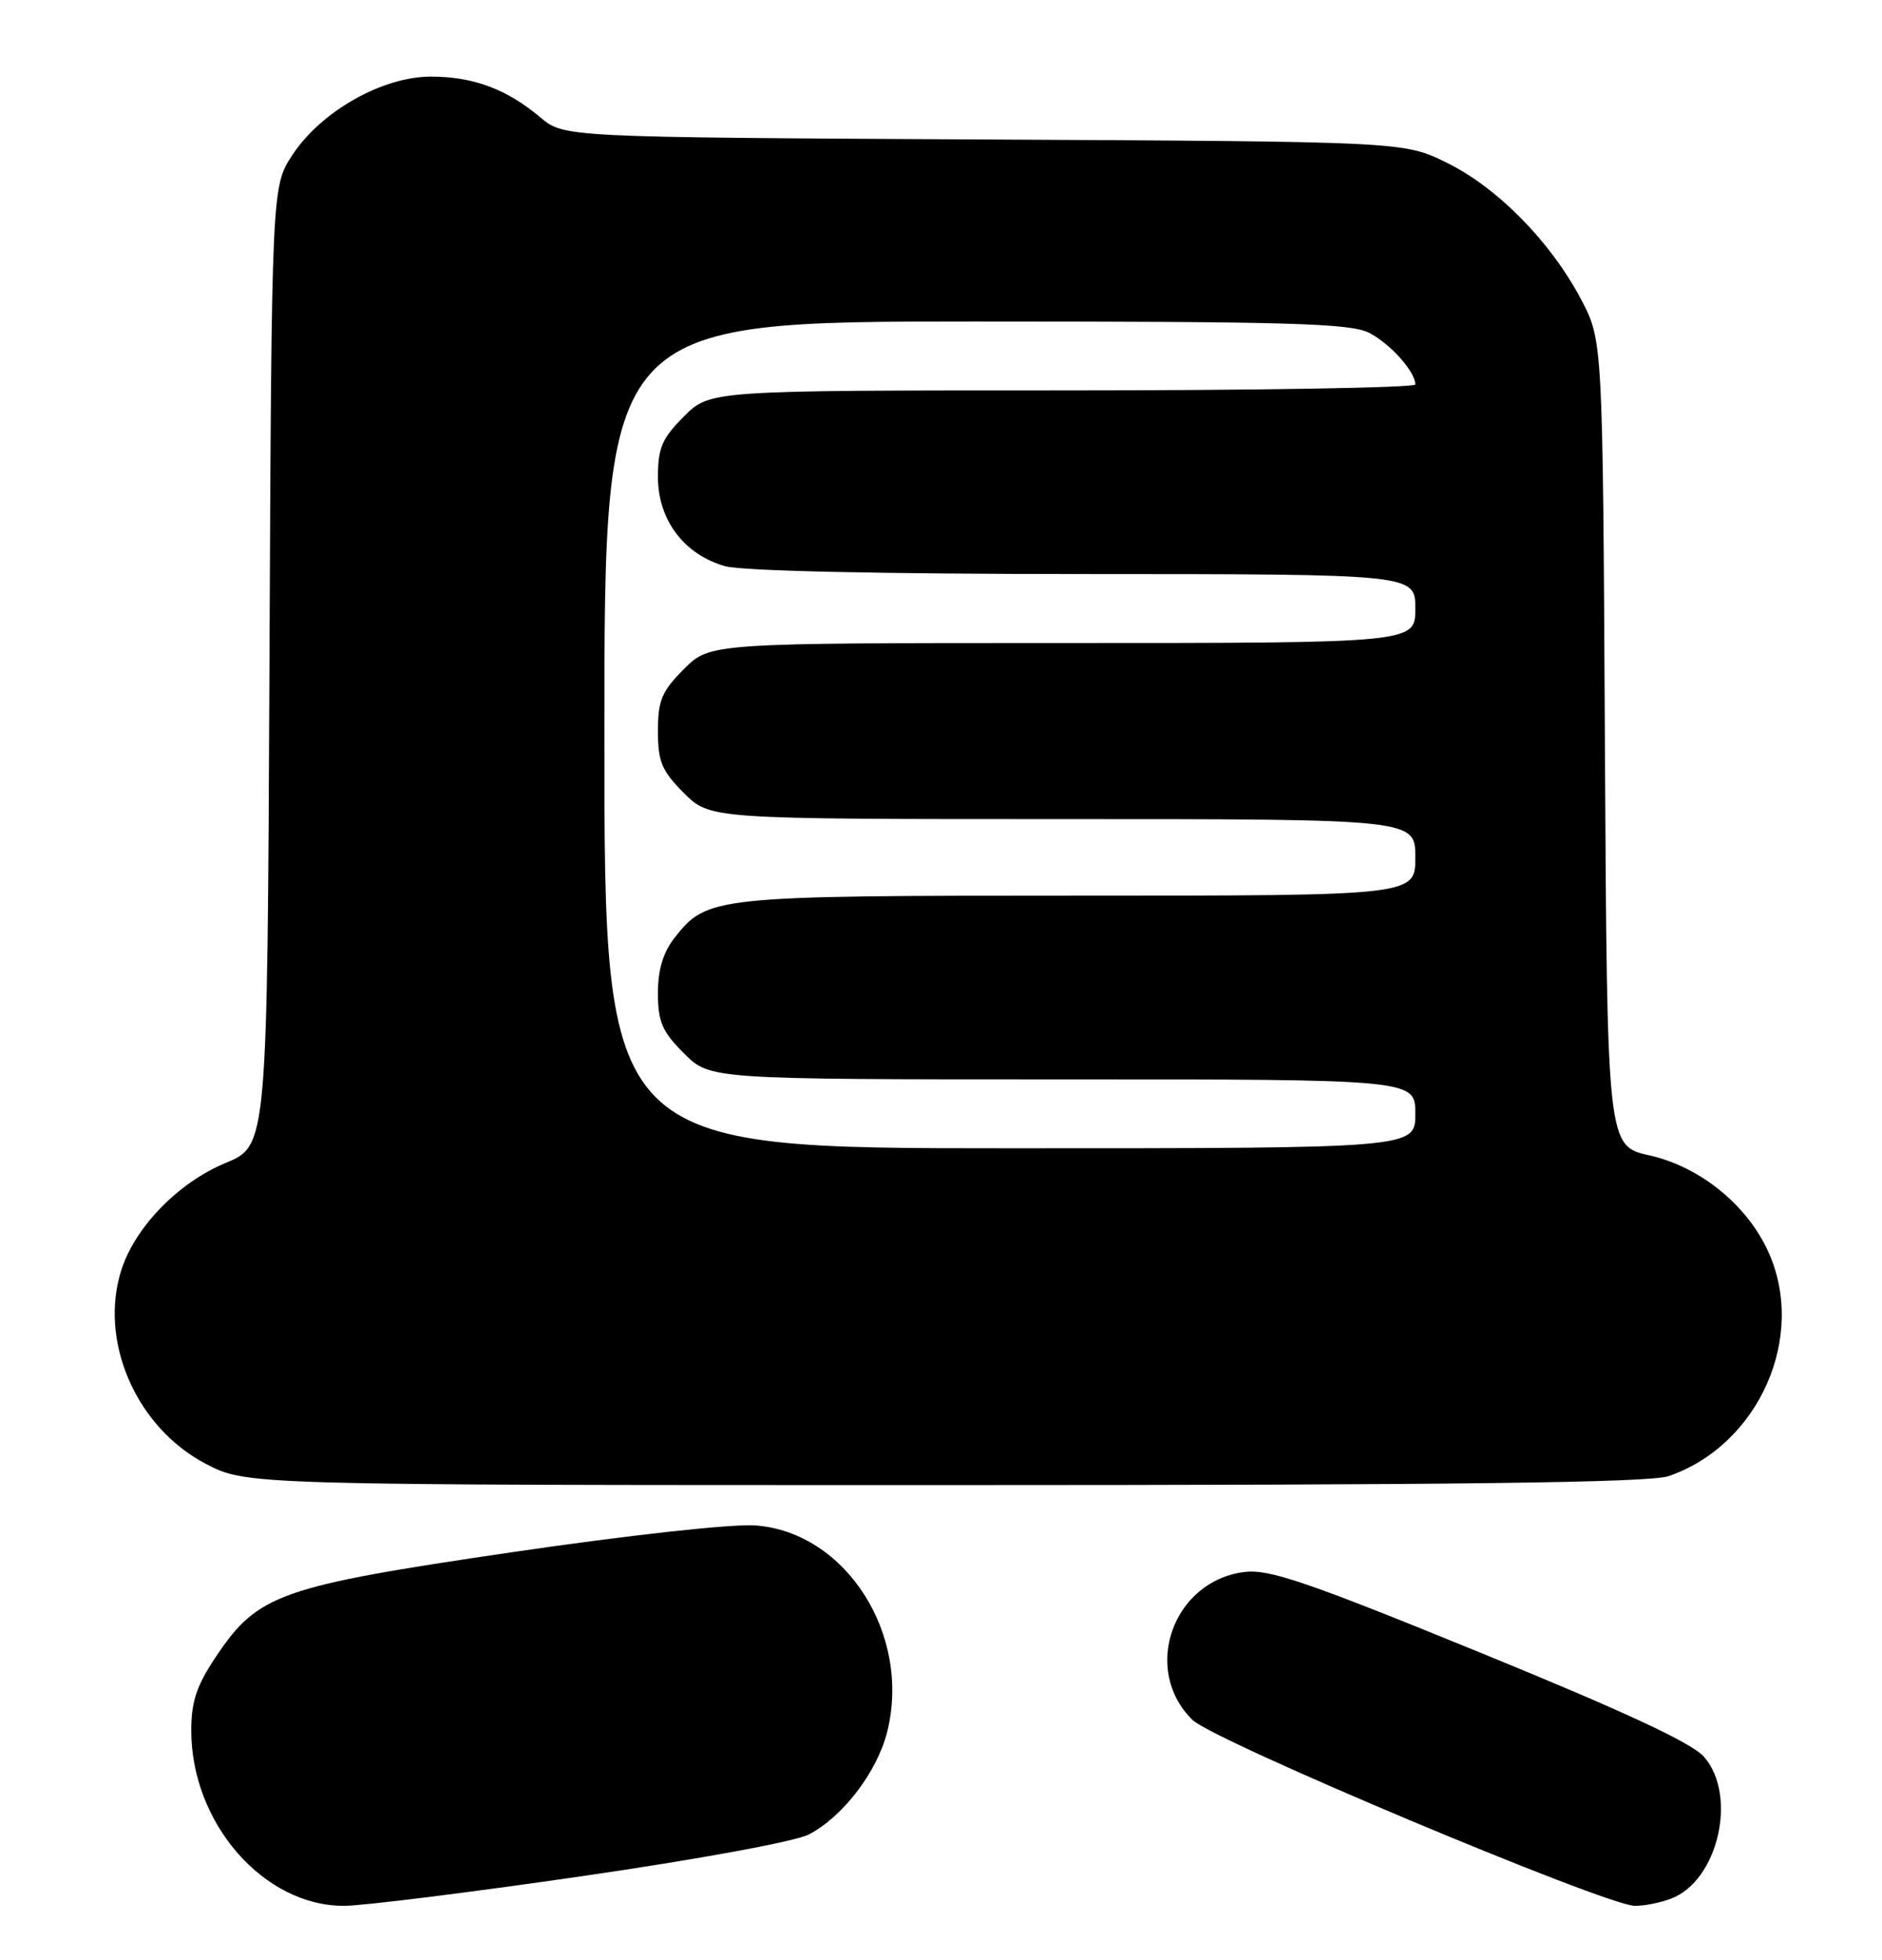 <?xml version="1.0" encoding="UTF-8" standalone="no"?>
<!DOCTYPE svg PUBLIC "-//W3C//DTD SVG 1.1//EN" "http://www.w3.org/Graphics/SVG/1.1/DTD/svg11.dtd" >
<svg xmlns="http://www.w3.org/2000/svg" xmlns:xlink="http://www.w3.org/1999/xlink" version="1.1" viewBox="0 0 246 256">
 <g >
 <path fill="currentColor"
d=" M 76.06 245.09 C 91.18 242.90 103.96 240.56 105.72 239.64 C 110.15 237.35 114.64 231.49 115.96 226.26 C 119.15 213.59 110.60 200.16 98.76 199.27 C 95.73 199.04 82.22 200.53 66.91 202.77 C 36.57 207.23 33.71 208.23 28.25 216.38 C 25.70 220.18 25.00 222.27 25.00 226.05 C 25.00 238.16 34.47 249.01 45.00 248.96 C 47.48 248.95 61.45 247.21 76.06 245.09 Z  M 218.43 248.02 C 224.56 245.70 227.15 234.59 222.75 229.51 C 221.17 227.69 212.46 223.63 193.50 215.89 C 170.88 206.65 165.88 204.94 162.65 205.35 C 153.26 206.54 149.19 218.16 155.88 224.68 C 158.68 227.42 209.82 248.89 213.68 248.96 C 214.89 248.98 217.02 248.56 218.43 248.02 Z  M 218.10 192.83 C 229.90 188.78 236.20 174.62 231.13 163.50 C 228.35 157.39 222.21 152.42 215.64 150.94 C 210.07 149.70 210.07 149.70 209.78 97.10 C 209.50 44.50 209.50 44.50 206.67 39.12 C 202.71 31.60 195.75 24.52 189.12 21.26 C 183.50 18.50 183.50 18.50 128.61 18.22 C 73.71 17.93 73.71 17.93 70.61 15.32 C 66.23 11.63 61.83 10.00 56.28 10.01 C 49.98 10.02 42.00 14.53 38.25 20.20 C 35.50 24.35 35.50 24.35 35.22 87.00 C 34.94 149.66 34.94 149.66 29.47 151.93 C 23.37 154.45 17.75 160.19 15.91 165.76 C 12.84 175.06 17.74 186.43 26.88 191.21 C 32.23 194.00 32.23 194.00 123.46 194.00 C 190.35 194.00 215.61 193.69 218.10 192.83 Z  M 79.00 96.00 C 79.00 42.00 79.00 42.00 127.55 42.00 C 168.67 42.00 176.54 42.23 178.99 43.49 C 181.74 44.92 185.00 48.56 185.00 50.22 C 185.00 50.65 164.25 51.00 138.90 51.00 C 92.80 51.00 92.80 51.00 89.40 54.40 C 86.54 57.26 86.00 58.51 86.00 62.32 C 86.00 67.93 89.44 72.47 94.81 73.97 C 97.07 74.59 115.33 74.99 141.75 74.99 C 185.00 75.00 185.00 75.00 185.00 79.50 C 185.00 84.00 185.00 84.00 138.90 84.00 C 92.80 84.00 92.80 84.00 89.40 87.40 C 86.50 90.30 86.00 91.49 86.00 95.50 C 86.00 99.51 86.50 100.70 89.40 103.60 C 92.80 107.00 92.80 107.00 138.90 107.00 C 185.00 107.00 185.00 107.00 185.00 112.00 C 185.00 117.00 185.00 117.00 140.97 117.00 C 93.19 117.00 92.44 117.08 88.17 122.51 C 86.68 124.41 86.00 126.67 86.00 129.73 C 86.00 133.48 86.55 134.75 89.40 137.60 C 92.80 141.00 92.80 141.00 138.90 141.00 C 185.00 141.00 185.00 141.00 185.00 145.50 C 185.00 150.00 185.00 150.00 132.00 150.00 C 79.00 150.00 79.00 150.00 79.00 96.00 Z "/>
</g>
</svg>